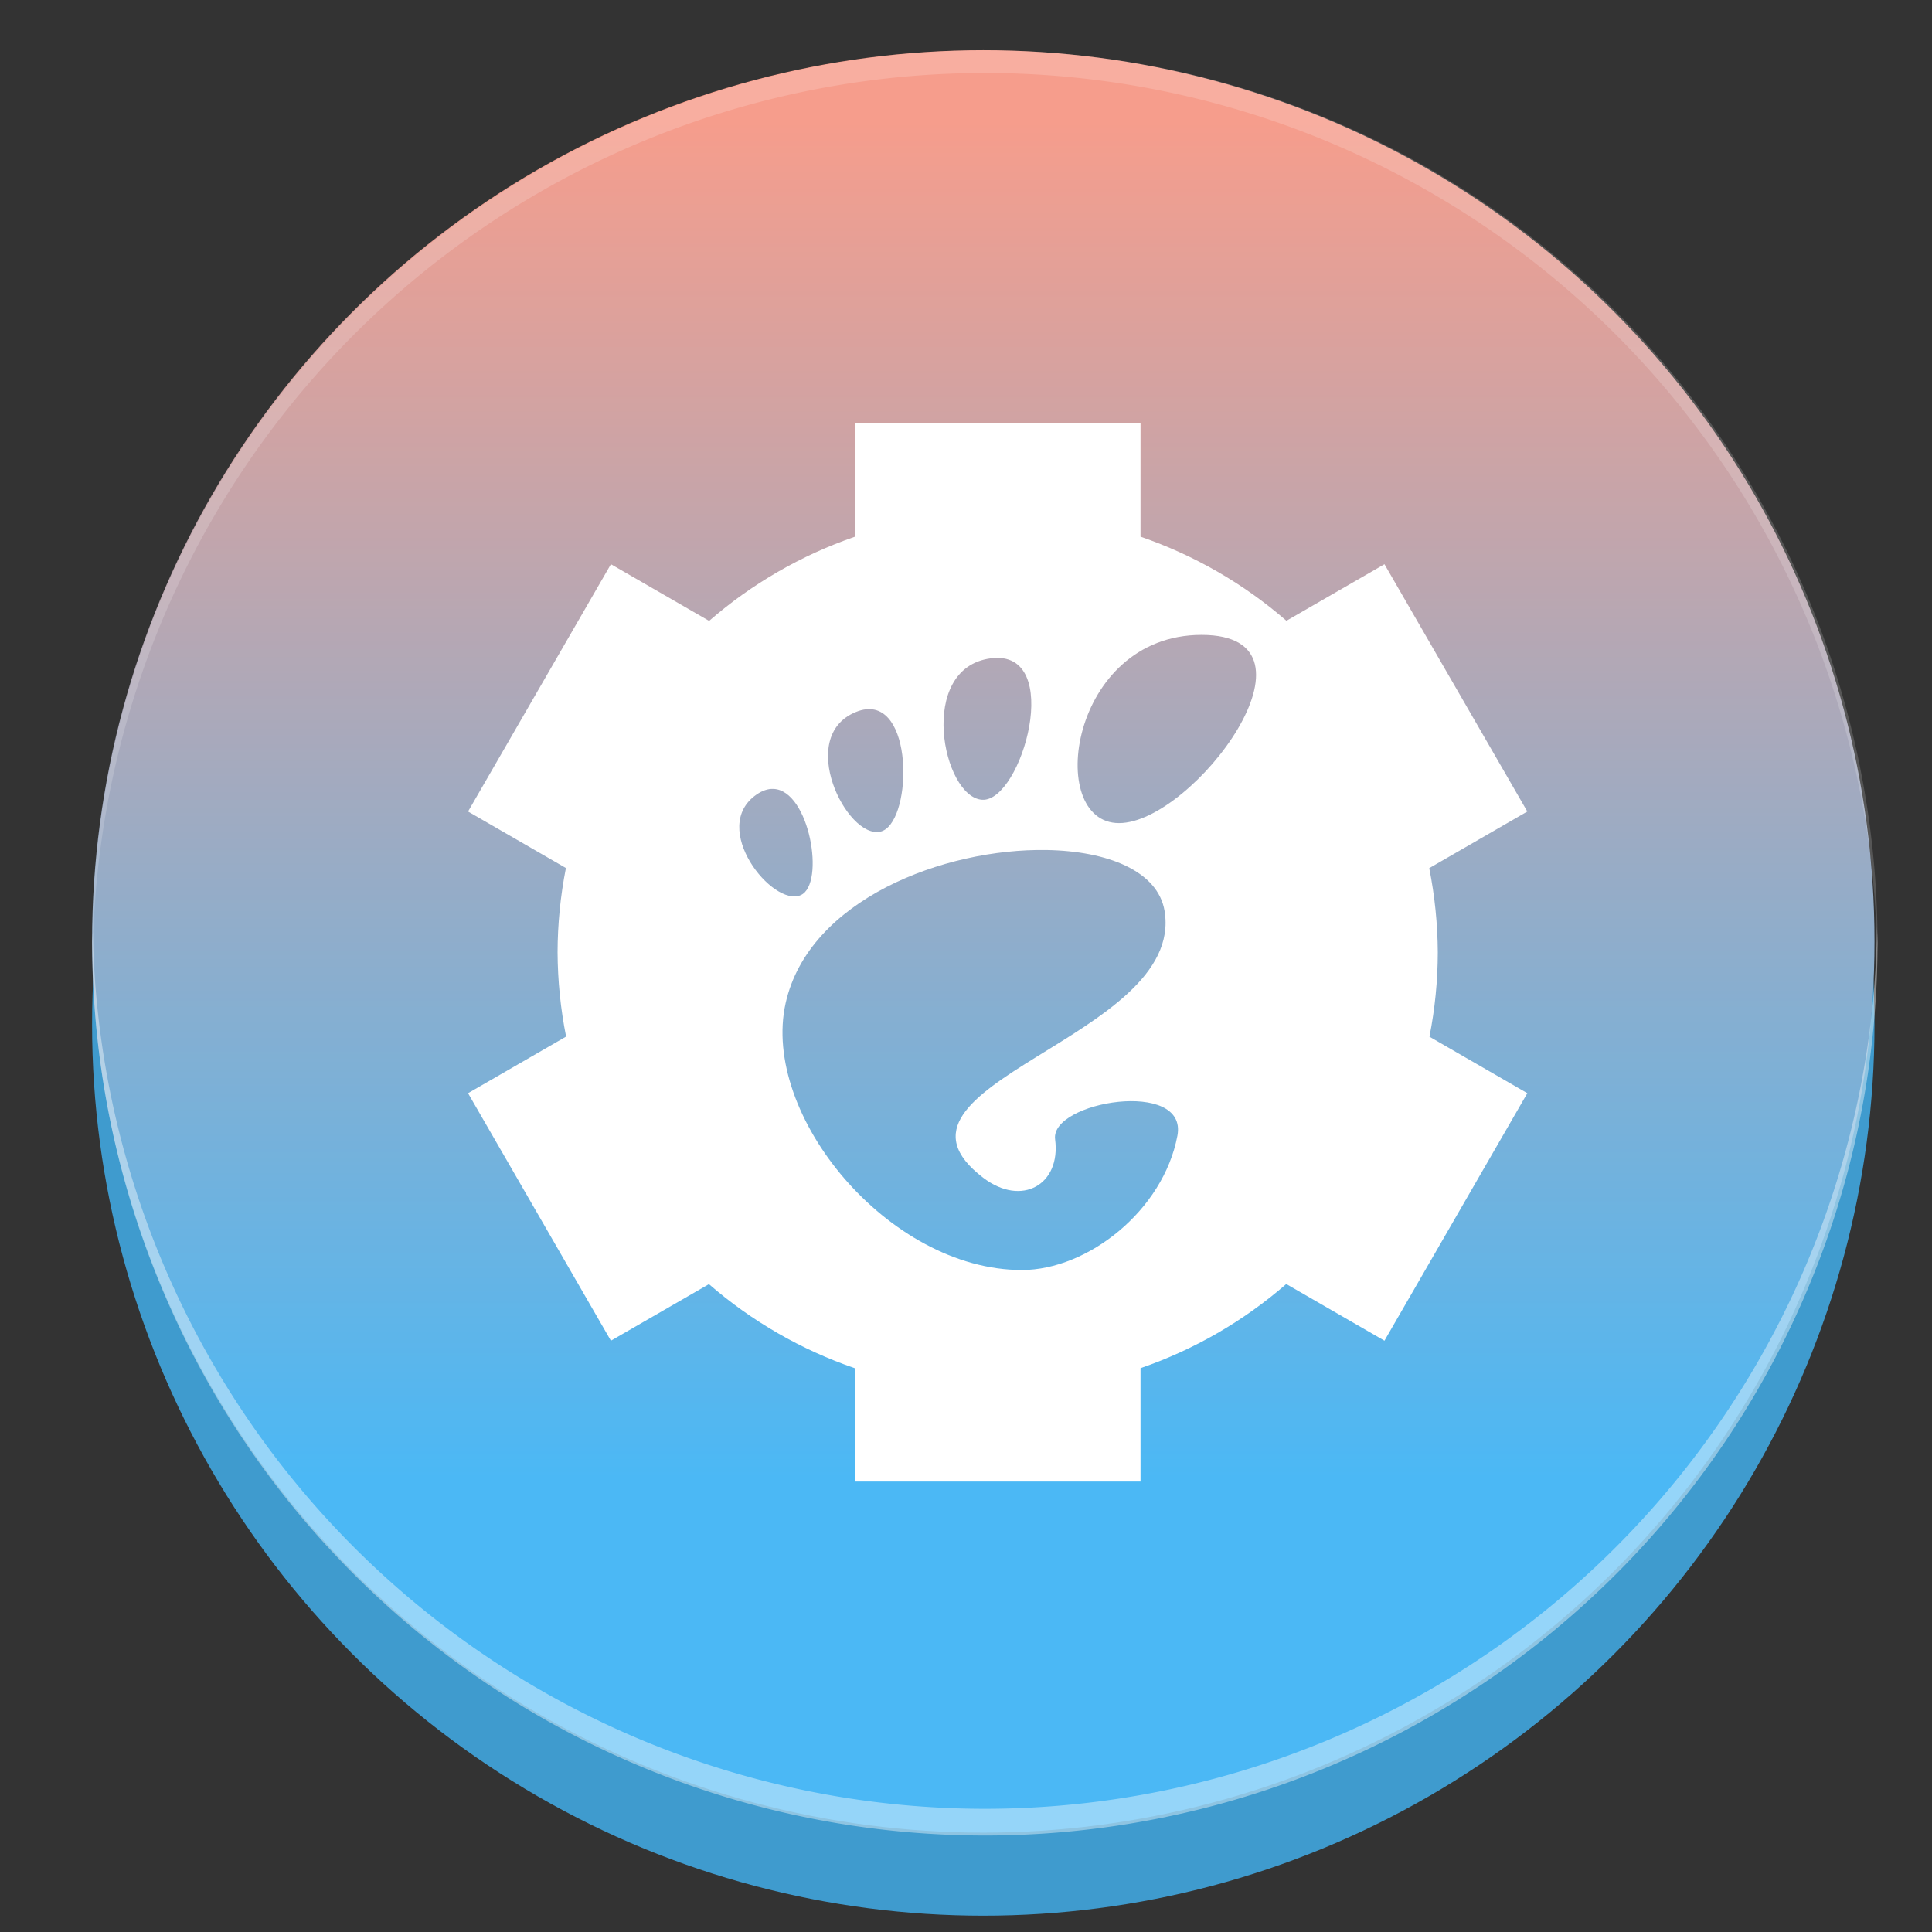 <?xml version="1.0" encoding="UTF-8" standalone="no"?>
<!-- Created with Inkscape (http://www.inkscape.org/) -->

<svg
   xmlns:dc="http://purl.org/dc/elements/1.1/"
   xmlns:cc="http://creativecommons.org/ns#"
   xmlns:rdf="http://www.w3.org/1999/02/22-rdf-syntax-ns#"
   xmlns:svg="http://www.w3.org/2000/svg"
   xmlns="http://www.w3.org/2000/svg"
   xmlns:xlink="http://www.w3.org/1999/xlink"
   xmlns:sodipodi="http://sodipodi.sourceforge.net/DTD/sodipodi-0.dtd"
   xmlns:inkscape="http://www.inkscape.org/namespaces/inkscape"
   width="64"
   height="64"
   viewBox="0 0 16.933 16.933"
   version="1.1"
   id="svg8"
   sodipodi:docname="gnome-tweak-tool.svg"
   inkscape:version="0.92.2 (5c3e80d, 2017-08-06)">
  <rect x="0" y="0" width="16.933" height="16.933" fill="#333333" stroke="none"/>
  <defs
     id="defs2">
    <linearGradient
       inkscape:collect="always"
       id="linearGradient1890">
      <stop
         style="stop-color:#f69d8c;stop-opacity:1"
         offset="0"
         id="stop1886" />
      <stop
         style="stop-color:#4bb8f5;stop-opacity:1"
         offset="1"
         id="stop1888" />
    </linearGradient>
    <linearGradient
       inkscape:collect="always"
       id="linearGradient864">
      <stop
         style="stop-color:#f28c87;stop-opacity:1"
         offset="0"
         id="stop860" />
      <stop
         style="stop-color:#eb8745;stop-opacity:1"
         offset="1"
         id="stop862" />
    </linearGradient>
    <linearGradient
       id="linearGradient3866">
      <stop
         style="stop-color:#000000;stop-opacity:0.521"
         offset="0"
         id="stop3868" />
      <stop
         style="stop-color:#2883c3;stop-opacity:0;"
         offset="1"
         id="stop3870" />
    </linearGradient>
    <linearGradient
       id="linearGradient3874">
      <stop
         style="stop-color:#000d0e;stop-opacity:0.841;"
         offset="0"
         id="stop3876" />
      <stop
         style="stop-color:#000000;stop-opacity:0;"
         offset="1"
         id="stop3878" />
    </linearGradient>
    <clipPath
       id="clipPath892"
       clipPathUnits="userSpaceOnUse">
      <path
         inkscape:connector-curvature="0"
         id="path894"
         d="M 38.524,20.232 V 51.239 h 3.597 V 20.232 Z M 14.126,21.003 V 52.011 H 17.723 V 21.003 Z M 5.992,21.259 V 52.267 H 9.591 V 21.259 Z m 24.398,1.371 v 31.006 h 3.597 V 22.63 Z m -20.331,1.626 v 31.008 h 3.597 V 24.257 Z m 24.397,0.086 v 31.008 h 3.599 V 24.343 Z M 1.927,25.799 V 56.807 H 5.524 V 25.799 Z m 16.265,0.086 v 31.008 h 3.597 V 25.885 Z m 24.398,0 v 31.008 h 3.597 V 25.885 Z m -16.265,2.228 v 31.006 h 3.597 V 28.112 Z M 22.259,30.767 v 31.008 h 3.597 V 30.767 Z"
         style="fill:#ffffff;fill-opacity:0.255;stroke:none;stroke-width:1.526;stroke-linecap:round;stroke-linejoin:round;stroke-miterlimit:4;stroke-dasharray:none;stroke-opacity:1" />
    </clipPath>
    <clipPath
       clipPathUnits="userSpaceOnUse"
       id="clipPath3881">
      <path
         sodipodi:type="arc"
         style="fill:#008dff;fill-opacity:1;fill-rule:evenodd;stroke:none"
         id="path3883"
         sodipodi:cx="539.5"
         sodipodi:cy="152.5"
         sodipodi:rx="103.5"
         sodipodi:ry="103.5"
         d="m 643,152.5 a 103.5,103.5 0 1 1 -207,0 103.5,103.5 0 1 1 207,0 z"
         transform="translate(-412,-17)" />
    </clipPath>
    <linearGradient
       id="linearGradient4019">
      <stop
         offset="0"
         style="stop-color:#6bbf92;stop-opacity:1"
         id="stop4021" />
      <stop
         offset="0.262"
         style="stop-color:#6bbfe1;stop-opacity:1;"
         id="stop4023" />
      <stop
         offset="0.746"
         style="stop-color:#2596d1;stop-opacity:1;"
         id="stop4025" />
      <stop
         offset="1"
         style="stop-color:#2372c0;stop-opacity:1;"
         id="stop4027" />
    </linearGradient>
    <linearGradient
       id="linearGradient4085">
      <stop
         offset="0"
         style="stop-color:#ffffff;stop-opacity:1"
         id="stop4087" />
      <stop
         offset="0.063"
         style="stop-color:#ffffff;stop-opacity:0.2"
         id="stop4089" />
      <stop
         offset="0.951"
         style="stop-color:#ffffff;stop-opacity:0.2"
         id="stop4091" />
      <stop
         offset="1"
         style="stop-color:#ffffff;stop-opacity:0.392"
         id="stop4093" />
    </linearGradient>
    <filter
       id="filter3174"
       color-interpolation-filters="sRGB">
      <feGaussianBlur
         stdDeviation="1.71"
         id="feGaussianBlur3176" />
    </filter>
    <linearGradient
       gradientTransform="scale(1.006,0.994)"
       gradientUnits="userSpaceOnUse"
       id="ButtonShadow"
       y2="7.017"
       x2="45.448"
       y1="92.54"
       x1="45.448">
      <stop
         offset="0"
         style="stop-color:#000000;stop-opacity:1"
         id="stop3750" />
      <stop
         offset="1"
         style="stop-color:#000000;stop-opacity:0.588"
         id="stop3752" />
    </linearGradient>
    <linearGradient
       id="linearGradient5048-8-7">
      <stop
         offset="0"
         style="stop-color:#000000;stop-opacity:0"
         id="stop5050-4-2" />
      <stop
         offset="0.5"
         style="stop-color:#000000;stop-opacity:1"
         id="stop5056-7-4" />
      <stop
         offset="1"
         style="stop-color:#000000;stop-opacity:0"
         id="stop5052-0-1-7" />
    </linearGradient>
    <linearGradient
       id="linearGradient5060-29-0">
      <stop
         offset="0"
         style="stop-color:#000000;stop-opacity:1"
         id="stop5062-9-7" />
      <stop
         offset="1"
         style="stop-color:#000000;stop-opacity:0"
         id="stop5064-08-2" />
    </linearGradient>
    <linearGradient
       id="linearGradient3851">
      <stop
         id="stop3853"
         style="stop-color:#5b8da7;stop-opacity:1;"
         offset="0" />
      <stop
         id="stop3855"
         style="stop-color:#1c3447;stop-opacity:1;"
         offset="1" />
    </linearGradient>
    <filter
       id="filter3174-0"
       color-interpolation-filters="sRGB">
      <feGaussianBlur
         stdDeviation="1.71"
         id="feGaussianBlur3176-9" />
    </filter>
    <clipPath
       id="clipPath916"
       clipPathUnits="userSpaceOnUse">
      <g
         id="g920"
         inkscape:label="circulo"
         style="display:inline;opacity:0.99;fill:#126136;fill-opacity:1"
         transform="matrix(1.15,0,0,1.15,-4.486,-7.526)">
        <path
           style="fill:#126136;fill-opacity:1;stroke:none;stroke-width:1.491"
           d="M 44.322,27.405 A 19.73,19.73 0 0 1 24.592,47.135 19.73,19.73 0 0 1 4.863,27.405 19.73,19.73 0 0 1 24.592,7.675 19.73,19.73 0 0 1 44.322,27.405 Z"
           id="path918"
           inkscape:connector-curvature="0" />
      </g>
    </clipPath>
    <clipPath
       clipPathUnits="userSpaceOnUse"
       id="clipPath3866">
      <path
         d="m 1444,449 a 312,312 0 1 1 -624,0 312,312 0 1 1 624,0 z"
         sodipodi:ry="312"
         sodipodi:rx="312"
         sodipodi:cy="449"
         sodipodi:cx="1132"
         id="path3868"
         style="fill:#44abb1;fill-opacity:1;fill-rule:evenodd;stroke:none"
         sodipodi:type="arc"
         transform="matrix(0.687,0,0,0.687,-521.355,-47.662)" />
    </clipPath>
    <clipPath
       id="clipPath3764"
       clipPathUnits="userSpaceOnUse">
      <path
         sodipodi:type="arc"
         style="fill:#ca53a9;fill-opacity:1;fill-rule:evenodd;stroke:none"
         id="path3766"
         sodipodi:cx="201.42857"
         sodipodi:cy="247.71428"
         sodipodi:rx="145.71428"
         sodipodi:ry="145.71428"
         d="m 347.143,247.714 a 145.714,145.714 0 1 1 -291.429,0 145.714,145.714 0 1 1 291.429,0 z"
         transform="matrix(1.184,0,0,1.184,-57.406,467.288)" />
    </clipPath>
    <clipPath
       id="clipPath848"
       clipPathUnits="userSpaceOnUse">
      <path
         style="fill:#6f3aa6;fill-opacity:1;stroke-width:1.069"
         d="M 242.143,590.934 A 199.286,199.286 0 0 0 42.857,790.22 199.286,199.286 0 0 0 242.143,989.505 199.286,199.286 0 0 0 321.152,972.921 l 120.275,69.441 V 790.22 A 199.286,199.286 0 0 0 242.143,590.934 Z"
         id="path850"
         inkscape:connector-curvature="0" />
    </clipPath>
    <clipPath
       id="clipPath843"
       clipPathUnits="userSpaceOnUse">
      <path
         sodipodi:nodetypes="ccccccccccccscsccscsccccccccccccc"
         inkscape:connector-curvature="0"
         id="path845"
         d="m 12.497,11.259 c -1.878,6.14 1.516,9.991 1.516,9.991 -0.321,1.581 -1.563,3.591 -2.446,5.266 8.211,1.705 8.929,6.995 11.33,11.33 0.872,0.826 1.77,0.943 2.707,-0.066 2.077,-4.423 3.778,-9.112 10.639,-11.264 -0.943,-1.237 -1.204,-3.838 -1.41,-5.266 0.836,-2.251 2.227,-3.879 0.633,-9.991 -4.032,1.084 -8.016,3.411 -8.372,4.946 -1.852,-0.656 -4.15,-0.592 -5.4,0 -0.004,-0.73 -3.168,-4.926 -9.197,-4.946 z m 0.925,1.942 c 0,0 1.412,1.976 1.578,3.097 0.166,1.121 -0.584,3.273 -0.584,3.273 0,0 -0.975,-1.662 -1.169,-2.747 -0.194,-1.085 0.175,-3.623 0.175,-3.623 z m 21.181,0.058 c 0,0 0.369,2.538 0.175,3.623 -0.194,1.085 -1.169,2.747 -1.169,2.747 0,0 -0.751,-2.151 -0.584,-3.273 0.166,-1.121 1.578,-3.097 1.578,-3.097 z M 16.667,22.903 19.589,26 16.959,25.24 Z m 14.255,0 L 30.63,25.24 28,26 Z m -4.909,12.155 -1.753,2.571 -1.695,-2.513 z"
         style="display:inline;fill:#fffcfa;fill-opacity:0.648;fill-rule:evenodd;stroke:none;stroke-width:1.41px;stroke-linecap:butt;stroke-linejoin:miter;stroke-opacity:1" />
    </clipPath>
    <clipPath
       id="clipPath846"
       clipPathUnits="userSpaceOnUse">
      <rect
         style="fill:#f16e5d;fill-opacity:1;stroke:none;stroke-width:0.199;stroke-linejoin:round;stroke-miterlimit:4;stroke-dasharray:none;stroke-opacity:0"
         id="rect848"
         width="43"
         height="43"
         x="2"
         y="3"
         ry="1.453" />
    </clipPath>
    <clipPath
       clipPathUnits="userSpaceOnUse"
       id="clipPath838">
      <rect
         style="fill:#ffffff;fill-opacity:1;stroke:none;stroke-width:0.162;stroke-linejoin:round;stroke-miterlimit:4;stroke-dasharray:none;stroke-opacity:0"
         id="rect840"
         width="38.023"
         height="32.164"
         x="4.937"
         y="7.831"
         ry="1.087" />
    </clipPath>
    <clipPath
       id="clipPath1443"
       clipPathUnits="userSpaceOnUse">
      <rect
         style="fill:#4dc7c9;fill-opacity:1;stroke:none;stroke-width:0.199;stroke-linejoin:round;stroke-miterlimit:4;stroke-dasharray:none;stroke-opacity:0"
         id="rect1445"
         width="43"
         height="43"
         x="2"
         y="3"
         ry="1.453" />
    </clipPath>
    <clipPath
       id="clipPath1443-5"
       clipPathUnits="userSpaceOnUse">
      <rect
         style="fill:#4dc7c9;fill-opacity:1;stroke:none;stroke-width:0.199;stroke-linejoin:round;stroke-miterlimit:4;stroke-dasharray:none;stroke-opacity:0"
         id="rect1445-0"
         width="43"
         height="43"
         x="2"
         y="3"
         ry="1.453" />
    </clipPath>
    <clipPath
       clipPathUnits="userSpaceOnUse"
       id="clipPath1880">
      <circle
         style="fill:url(#linearGradient1884);fill-opacity:1;stroke-width:0.766"
         r="22.603"
         cy="22.846"
         cx="22.142"
         id="circle1882" />
    </clipPath>
    <linearGradient
       inkscape:collect="always"
       xlink:href="#linearGradient864"
       id="linearGradient1884"
       gradientUnits="userSpaceOnUse"
       gradientTransform="matrix(2.894,0,0,2.894,-2.761,-811.956)"
       x1="7.925"
       y1="281.294"
       x2="7.925"
       y2="295.847" />
    <linearGradient
       inkscape:collect="always"
       xlink:href="#linearGradient1890"
       id="linearGradient1892"
       x1="9.26"
       y1="281.125"
       x2="9.26"
       y2="293.031"
       gradientUnits="userSpaceOnUse" />
    <clipPath
       id="clipPath846-9"
       clipPathUnits="userSpaceOnUse">
      <rect
         style="fill:#f16e5d;fill-opacity:1;stroke:none;stroke-width:0.199;stroke-linejoin:round;stroke-miterlimit:4;stroke-dasharray:none;stroke-opacity:0"
         id="rect848-4"
         width="43"
         height="43"
         x="2"
         y="3"
         ry="1.453" />
    </clipPath>
    <clipPath
       clipPathUnits="userSpaceOnUse"
       id="clipPath3855">
      <path
         sodipodi:nodetypes="cccccsscccccccccccccccccccccccc"
         inkscape:connector-curvature="0"
         id="path3857"
         d="m 69.625,122.194 -20,17 -6.781,-5.75 0,151.4 -8.562,138.594 c -1.368,22.118 17.84,40 40,40 l 375.719,0 c 22.16,0 41.368,-17.882 40,-40 l -8.562,-138.594 0,-152.806 -11.594,-9.844 -20.031,17 -20.031,-17 -20.031,17 -20,-17 -20.031,17 -20.031,-17 -20,17 -20.031,-17 -20.031,17 -19.906,-16.906 -19.906,16.906 -20,-17 -20.031,17 -20.031,-17 -20,17 -20.031,-17 -20.031,17 -20,-17 -20.031,17 z"
         style="color:#000000;fill:#c95724;fill-opacity:1;fill-rule:evenodd;stroke:none;stroke-width:1;marker:none;visibility:visible;display:inline;overflow:visible;enable-background:accumulate" />
    </clipPath>
    <clipPath
       id="clipPath-934514917-5">
      <g
         id="g17-0"
         transform="translate(0,-1004.362)">
        <path
           style="fill:#1890d0"
           inkscape:connector-curvature="0"
           id="path19-1"
           transform="matrix(15.333,0,0,11.5,415,878.862)"
           d="m -24,13 c 0,1.105 -0.672,2 -1.5,2 -0.828,0 -1.5,-0.895 -1.5,-2 0,-1.105 0.672,-2 1.5,-2 0.828,0 1.5,0.895 1.5,2 z" />
      </g>
    </clipPath>
    <clipPath
       id="clipPath-926608780-7">
      <g
         id="g12-2"
         transform="translate(0,-1004.362)">
        <path
           style="fill:#1890d0"
           inkscape:connector-curvature="0"
           id="path14-1"
           transform="matrix(15.333,0,0,11.5,415,878.862)"
           d="m -24,13 c 0,1.105 -0.672,2 -1.5,2 -0.828,0 -1.5,-0.895 -1.5,-2 0,-1.105 0.672,-2 1.5,-2 0.828,0 1.5,0.895 1.5,2 z" />
      </g>
    </clipPath>
    <clipPath
       id="clipPath-934514917">
      <g
         id="g17"
         transform="translate(0,-1004.362)">
        <path
           style="fill:#1890d0"
           inkscape:connector-curvature="0"
           id="path19"
           transform="matrix(15.333,0,0,11.5,415,878.862)"
           d="m -24,13 c 0,1.105 -0.672,2 -1.5,2 -0.828,0 -1.5,-0.895 -1.5,-2 0,-1.105 0.672,-2 1.5,-2 0.828,0 1.5,0.895 1.5,2 z" />
      </g>
    </clipPath>
    <clipPath
       id="clipPath-926608780">
      <g
         id="g12"
         transform="translate(0,-1004.362)">
        <path
           style="fill:#1890d0"
           inkscape:connector-curvature="0"
           id="path14"
           transform="matrix(15.333,0,0,11.5,415,878.862)"
           d="m -24,13 c 0,1.105 -0.672,2 -1.5,2 -0.828,0 -1.5,-0.895 -1.5,-2 0,-1.105 0.672,-2 1.5,-2 0.828,0 1.5,0.895 1.5,2 z" />
      </g>
    </clipPath>
    <linearGradient
       gradientTransform="rotate(-90,24,24)"
       gradientUnits="userSpaceOnUse"
       x2="47"
       x1="1"
       id="linearGradient3764">
      <stop
         id="stop7"
         stop-opacity="1"
         stop-color="#5eb6e8" />
      <stop
         id="stop9"
         stop-opacity="1"
         stop-color="#70bdea"
         offset="1" />
    </linearGradient>
    <clipPath
       id="clipPath3890"
       clipPathUnits="userSpaceOnUse">
      <g
         transform="translate(-169.089,-42.455)"
         id="g3892"
         inkscape:label="Capa 1"
         style="fill:#fb803b;fill-opacity:1">
        <path
           sodipodi:nodetypes="scccccccccccccsscccccccccccccss"
           inkscape:connector-curvature="0"
           id="path3894"
           d="m 167.981,661.406 c -16.305,0 -29.498,13.194 -29.498,29.5 2.499,19.585 -4.023,20.627 -19.9,29.963 -16.552,11.956 -19.404,11.998 -35.819,2.343 -14.12,-8.153 -32.115,-3.352 -40.267,10.77 l -12.174,21.07 c -8.152,14.12 -3.351,32.114 10.769,40.266 18.087,7.498 15.503,14.06 15.686,32.31 2.064,20.358 0.983,22.992 -15.686,32.305 -14.12,8.153 -18.922,25.679 -10.769,39.8 l 12.174,21.069 c 8.152,14.121 26.147,18.922 40.267,10.77 15.876,-11.735 19.947,-6.528 35.819,2.81 18.036,8.446 19.9,10.931 19.9,29.498 0,16.305 13.193,29.499 29.498,29.499 l 24.348,0 c 16.305,0 29.498,-13.194 29.498,-29.499 -2.511,-19.281 4.353,-20.404 19.9,-29.732 16.539,-12.133 19.324,-12.278 35.819,-2.575 14.12,8.152 32.115,3.351 40.267,-10.77 l 12.174,-21.069 c 8.152,-14.122 3.351,-31.647 -10.769,-39.8 -18.088,-7.496 -15.503,-14.058 -15.686,-32.305 -2.064,-20.36 -0.983,-22.994 15.685,-32.31 14.12,-8.152 18.922,-26.147 10.769,-40.266 l -12.174,-21.07 c -8.152,-14.122 -26.147,-18.923 -40.267,-10.77 -15.85,12.207 -19.744,7.113 -35.819,-2.343 -18.292,-8.525 -19.9,-11.152 -19.9,-29.963 0,-16.305 -13.193,-29.5 -29.498,-29.5 z"
           style="color:#000000;fill:#fb803b;fill-opacity:1;fill-rule:evenodd;stroke:none;stroke-width:16;marker:none;visibility:visible;display:inline;overflow:visible;enable-background:accumulate" />
        <path
           style="color:#000000;fill:#fb803b;fill-opacity:1;fill-rule:evenodd;stroke:none;stroke-width:16;marker:none;visibility:visible;display:inline;overflow:visible;enable-background:accumulate"
           d="m 167.981,661.406 c -16.305,0 -29.498,13.194 -29.498,29.5 2.499,19.585 -4.023,20.627 -19.9,29.963 -16.552,11.956 -19.404,11.998 -35.819,2.343 -14.12,-8.153 -32.115,-3.352 -40.267,10.77 l -12.174,21.07 c -8.152,14.12 -3.351,32.114 10.769,40.266 18.087,7.498 15.503,14.06 15.686,32.31 2.064,20.358 0.983,22.992 -15.686,32.305 -14.12,8.153 -18.922,25.679 -10.769,39.8 l 12.174,21.069 c 8.152,14.121 26.147,18.922 40.267,10.77 15.876,-11.735 19.947,-6.528 35.819,2.81 18.036,8.446 19.9,10.931 19.9,29.498 0,16.305 13.193,29.499 29.498,29.499 l 24.348,0 c 16.305,0 29.498,-13.194 29.498,-29.499 -2.511,-19.281 4.353,-20.404 19.9,-29.732 16.539,-12.133 19.324,-12.278 35.819,-2.575 14.12,8.152 32.115,3.351 40.267,-10.77 l 12.174,-21.069 c 8.152,-14.122 3.351,-31.647 -10.769,-39.8 -18.088,-7.496 -15.503,-14.058 -15.686,-32.305 -2.064,-20.36 -0.983,-22.994 15.685,-32.31 14.12,-8.152 18.922,-26.147 10.769,-40.266 l -12.174,-21.07 c -8.152,-14.122 -26.147,-18.923 -40.267,-10.77 -15.85,12.207 -19.744,7.113 -35.819,-2.343 -18.292,-8.525 -19.9,-11.152 -19.9,-29.963 0,-16.305 -13.193,-29.5 -29.498,-29.5 z"
           id="path3896"
           inkscape:connector-curvature="0"
           sodipodi:nodetypes="scccccccccccccsscccccccccccccss" />
        <path
           sodipodi:nodetypes="scccccccccccccsscccccccccccccss"
           inkscape:connector-curvature="0"
           id="path3898"
           d="m 167.981,661.406 c -16.305,0 -29.498,13.194 -29.498,29.5 2.499,19.585 -4.023,20.627 -19.9,29.963 -16.552,11.956 -19.404,11.998 -35.819,2.343 -14.12,-8.153 -32.115,-3.352 -40.267,10.77 l -12.174,21.07 c -8.152,14.12 -3.351,32.114 10.769,40.266 18.087,7.498 15.503,14.06 15.686,32.31 2.064,20.358 0.983,22.992 -15.686,32.305 -14.12,8.153 -18.922,25.679 -10.769,39.8 l 12.174,21.069 c 8.152,14.121 26.147,18.922 40.267,10.77 15.876,-11.735 19.947,-6.528 35.819,2.81 18.036,8.446 19.9,10.931 19.9,29.498 0,16.305 13.193,29.499 29.498,29.499 l 24.348,0 c 16.305,0 29.498,-13.194 29.498,-29.499 -2.511,-19.281 4.353,-20.404 19.9,-29.732 16.539,-12.133 19.324,-12.278 35.819,-2.575 14.12,8.152 32.115,3.351 40.267,-10.77 l 12.174,-21.069 c 8.152,-14.122 3.351,-31.647 -10.769,-39.8 -18.088,-7.496 -15.503,-14.058 -15.686,-32.305 -2.064,-20.36 -0.983,-22.994 15.685,-32.31 14.12,-8.152 18.922,-26.147 10.769,-40.266 l -12.174,-21.07 c -8.152,-14.122 -26.147,-18.923 -40.267,-10.77 -15.85,12.207 -19.744,7.113 -35.819,-2.343 -18.292,-8.525 -19.9,-11.152 -19.9,-29.963 0,-16.305 -13.193,-29.5 -29.498,-29.5 z"
           style="color:#000000;fill:#fb803b;fill-opacity:1;fill-rule:evenodd;stroke:none;stroke-width:16;marker:none;visibility:visible;display:inline;overflow:visible;enable-background:accumulate" />
      </g>
    </clipPath>
    <clipPath
       id="clipPath3872"
       clipPathUnits="userSpaceOnUse">
      <path
         sodipodi:nodetypes="scccccccccccccsscccccccccccccss"
         inkscape:connector-curvature="0"
         id="path3874"
         d="m 302.909,244.008 c -7.955,0 -14.392,6.438 -14.392,14.393 1.22,9.556 -1.963,10.064 -9.709,14.619 -8.076,5.833 -9.468,5.854 -17.476,1.143 -6.889,-3.978 -15.669,-1.635 -19.647,5.255 l -5.94,10.28 c -3.978,6.889 -1.635,15.669 5.254,19.646 8.825,3.658 7.564,6.86 7.653,15.764 1.007,9.933 0.48,11.218 -7.653,15.762 -6.889,3.978 -9.232,12.529 -5.254,19.419 l 5.94,10.28 c 3.978,6.89 12.757,9.232 19.647,5.255 7.746,-5.725 9.732,-3.185 17.476,1.371 8.8,4.121 9.709,5.333 9.709,14.392 0,7.955 6.437,14.393 14.392,14.393 l 11.879,0 c 7.955,0 14.392,-6.438 14.392,-14.393 -1.225,-9.407 2.124,-9.955 9.709,-14.507 8.069,-5.92 9.428,-5.99 17.476,-1.257 6.889,3.978 15.669,1.635 19.647,-5.255 l 5.94,-10.28 c 3.978,-6.89 1.635,-15.441 -5.254,-19.419 -8.825,-3.657 -7.564,-6.859 -7.653,-15.762 -1.007,-9.934 -0.479,-11.219 7.653,-15.764 6.89,-3.978 9.232,-12.757 5.254,-19.646 l -5.94,-10.28 c -3.978,-6.89 -12.757,-9.233 -19.647,-5.255 -7.733,5.956 -9.634,3.471 -17.476,-1.143 -8.925,-4.159 -9.709,-5.441 -9.709,-14.619 0,-7.956 -6.437,-14.393 -14.392,-14.393 z"
         style="color:#000000;fill:#fb803b;fill-opacity:1;fill-rule:evenodd;stroke:none;stroke-width:16;marker:none;visibility:visible;display:inline;overflow:visible;enable-background:accumulate" />
    </clipPath>
    <clipPath
       id="clipPath3845"
       clipPathUnits="userSpaceOnUse">
      <path
         style="color:#000000;fill:#ce8757;fill-opacity:1;fill-rule:evenodd;stroke:none;stroke-width:46.6;marker:none;visibility:visible;display:inline;overflow:visible;enable-background:accumulate"
         d="m 416.183,301.685 0,162.276 c 0,8.706 -7.009,15.714 -15.714,15.714 l -240.147,0 c -8.706,0 -15.714,-7.009 -15.714,-15.714 l 0,-162.276 z"
         id="path3847"
         inkscape:connector-curvature="0"
         sodipodi:nodetypes="csssscc" />
    </clipPath>
    <linearGradient
       gradientUnits="userSpaceOnUse"
       y2="464.236"
       x2="402.874"
       y1="15.664"
       x1="-522.857"
       id="linearGradient3835"
       xlink:href="#linearGradient3837"
       inkscape:collect="always" />
    <clipPath
       clipPathUnits="userSpaceOnUse"
       id="clipPath3891">
      <path
         sodipodi:nodetypes="scccccccccccccsscccccccccccccss"
         inkscape:connector-curvature="0"
         id="path3893"
         d="m 14.93,1019.952 c -1.088,0 -1.969,0.881 -1.969,1.969 0.167,1.307 -0.269,1.377 -1.328,2 -1.105,0.798 -1.295,0.801 -2.391,0.156 -0.942,-0.544 -2.143,-0.224 -2.688,0.719 l -0.812,1.406 c -0.544,0.942 -0.224,2.143 0.719,2.688 1.207,0.5 1.035,0.938 1.047,2.156 0.138,1.359 0.066,1.535 -1.047,2.156 -0.942,0.544 -1.263,1.714 -0.719,2.656 l 0.812,1.406 c 0.544,0.942 1.745,1.263 2.688,0.719 1.06,-0.783 1.331,-0.436 2.391,0.188 1.204,0.564 1.328,0.73 1.328,1.969 0,1.088 0.881,1.969 1.969,1.969 l 1.625,0 c 1.088,0 1.969,-0.881 1.969,-1.969 -0.168,-1.287 0.29,-1.362 1.328,-1.984 1.104,-0.81 1.29,-0.82 2.391,-0.172 0.942,0.544 2.143,0.224 2.688,-0.719 l 0.812,-1.406 c 0.544,-0.943 0.224,-2.112 -0.719,-2.656 -1.207,-0.5 -1.035,-0.938 -1.047,-2.156 -0.138,-1.359 -0.066,-1.535 1.047,-2.156 0.942,-0.544 1.263,-1.745 0.719,-2.688 l -0.812,-1.406 c -0.544,-0.943 -1.745,-1.263 -2.688,-0.719 -1.058,0.815 -1.318,0.475 -2.391,-0.156 -1.221,-0.569 -1.328,-0.744 -1.328,-2 0,-1.088 -0.881,-1.969 -1.969,-1.969 z"
         style="color:#000000;fill:#385a5a;fill-opacity:1;fill-rule:evenodd;stroke:none;stroke-width:16;marker:none;visibility:visible;display:inline;overflow:visible;enable-background:accumulate" />
    </clipPath>
    <linearGradient
       id="linearGradient3783-6">
      <stop
         style="stop-color:#000000;stop-opacity:1;"
         offset="0"
         id="stop3785-8" />
      <stop
         style="stop-color:#fb5549;stop-opacity:0;"
         offset="1"
         id="stop3787-8" />
    </linearGradient>
    <linearGradient
       inkscape:collect="always"
       xlink:href="#linearGradient3783-6"
       id="linearGradient3789-6"
       x1="-3045.61"
       y1="379.882"
       x2="-1068.817"
       y2="1369.831"
       gradientUnits="userSpaceOnUse" />
    <clipPath
       clipPathUnits="userSpaceOnUse"
       id="clipPath3793-8">
      <path
         d="m -937.143,872.362 a 762.857,762.857 0 1 1 -1525.714,0 762.857,762.857 0 1 1 1525.714,0 z"
         sodipodi:ry="762.85712"
         sodipodi:rx="762.85712"
         sodipodi:cy="872.36218"
         sodipodi:cx="-1700"
         id="path3795-3"
         style="fill:#fb5549;fill-opacity:1;fill-rule:evenodd;stroke:none"
         sodipodi:type="arc" />
    </clipPath>
    <clipPath
       id="clipPath3899"
       clipPathUnits="userSpaceOnUse">
      <path
         style="color:#000000;fill:#1cc1c1;fill-opacity:1;fill-rule:evenodd;stroke:none;stroke-width:46.6;marker:none;visibility:visible;display:inline;overflow:visible;enable-background:accumulate"
         d="m 54.286,83.429 407.143,0 c 16.62,0 30,13.38 30,30 0,48.333 -4.286,96.667 -4.286,145 l 0,145 c 0,16.62 -13.38,30 -30,30 l -397.143,0 c -16.62,0 -30,-13.38 -30,-30 l 0,-145 c 0,-48.333 -5.714,-96.667 -5.714,-145 0,-16.62 13.38,-30 30,-30 z"
         id="path3901"
         inkscape:connector-curvature="0"
         sodipodi:nodetypes="ssccssssccs" />
    </clipPath>
    <linearGradient
       gradientUnits="userSpaceOnUse"
       y2="420.014"
       x2="470.714"
       y1="-22.843"
       x1="-217.5"
       id="linearGradient3895"
       xlink:href="#linearGradient5060-29-0"
       inkscape:collect="always" />
    <clipPath
       id="clipPath3793"
       clipPathUnits="userSpaceOnUse">
      <path
         sodipodi:type="arc"
         style="fill:#fb5549;fill-opacity:1;fill-rule:evenodd;stroke:none"
         id="path3795"
         sodipodi:cx="-1700"
         sodipodi:cy="872.36218"
         sodipodi:rx="762.85712"
         sodipodi:ry="762.85712"
         d="m -937.143,872.362 a 762.857,762.857 0 1 1 -1525.714,0 762.857,762.857 0 1 1 1525.714,0 z" />
    </clipPath>
    <linearGradient
       id="linearGradient3837">
      <stop
         style="stop-color:#000000;stop-opacity:0.648"
         offset="0"
         id="stop3839" />
      <stop
         style="stop-color:#000000;stop-opacity:0;"
         offset="1"
         id="stop3841" />
    </linearGradient>
  </defs>
  <sodipodi:namedview
     id="base"
     pagecolor="#ffffff"
     bordercolor="#666666"
     borderopacity="1.0"
     inkscape:pageopacity="0.0"
     inkscape:pageshadow="2"
     inkscape:zoom="8.4852814"
     inkscape:cx="-0.39810065"
     inkscape:cy="29.480881"
     inkscape:document-units="mm"
     inkscape:current-layer="layer1"
     showgrid="true"
     units="px"
     inkscape:window-width="1360"
     inkscape:window-height="717"
     inkscape:window-x="0"
     inkscape:window-y="25"
     inkscape:window-maximized="1"
     showguides="false">
    <inkscape:grid
       type="xygrid"
       id="grid12" />
  </sodipodi:namedview>
  <g
     inkscape:label="Capa 1"
     inkscape:groupmode="layer"
     id="layer1"
     transform="translate(0,-280.067)"
     style="display:inline">
    <circle
       style="fill:#3f9bce;fill-opacity:1;stroke-width:0.265"
       r="7.811"
       cy="289.046"
       cx="8.618"
       id="circle1231" />
    <circle
       id="path10"
       cx="8.618"
       cy="288.318"
       r="7.811"
       style="fill:url(#linearGradient1892);fill-opacity:1;stroke-width:0.265;stroke:none" />
    <path
       style="fill:#ffffff;fill-opacity:0.411;stroke-width:1"
       d="M 62.078,30.668 A 29.522,29.522 0 0 1 32.574,59.824 29.522,29.522 0 0 1 3.07,30.818 29.522,29.522 0 0 0 3.053,31.186 29.522,29.522 0 0 0 32.574,60.707 29.522,29.522 0 0 0 62.096,31.186 29.522,29.522 0 0 0 62.078,30.668 Z"
       transform="matrix(0.265,0,0,0.265,0,280.067)"
       id="circle1233"
       inkscape:connector-curvature="0" />
    <path
       style="fill:#ffffff;fill-opacity:0.172;stroke-width:1"
       d="M 32.574,1.664 A 29.522,29.522 0 0 0 3.053,31.186 29.522,29.522 0 0 0 3.068,31.623 29.522,29.522 0 0 1 32.574,2.414 29.522,29.522 0 0 1 62.08,31.496 29.522,29.522 0 0 0 62.096,31.186 29.522,29.522 0 0 0 32.574,1.664 Z"
       transform="matrix(0.265,0,0,0.265,0,280.067)"
       id="circle1238"
       inkscape:connector-curvature="0" />
    <path
       style="color:#000000;font-style:normal;font-variant:normal;font-weight:normal;font-stretch:normal;font-size:medium;line-height:normal;font-family:sans-serif;font-variant-ligatures:normal;font-variant-position:normal;font-variant-caps:normal;font-variant-numeric:normal;font-variant-alternates:normal;font-feature-settings:normal;text-indent:0;text-align:start;text-decoration:none;text-decoration-line:none;text-decoration-style:solid;text-decoration-color:#000000;letter-spacing:normal;word-spacing:normal;text-transform:none;writing-mode:lr-tb;direction:ltr;text-orientation:mixed;dominant-baseline:auto;baseline-shift:baseline;text-anchor:start;white-space:normal;shape-padding:0;clip-rule:nonzero;display:inline;overflow:visible;visibility:visible;opacity:1;isolation:auto;mix-blend-mode:normal;color-interpolation:sRGB;color-interpolation-filters:linearRGB;solid-color:#000000;solid-opacity:1;vector-effect:none;fill:#ffffff;fill-opacity:1;fill-rule:nonzero;stroke:none;stroke-width:9.449;stroke-linecap:butt;stroke-linejoin:miter;stroke-miterlimit:4;stroke-dasharray:none;stroke-dashoffset:0;stroke-opacity:1;color-rendering:auto;image-rendering:auto;shape-rendering:auto;text-rendering:auto;enable-background:accumulate"
       d="M 28.273 14.002 L 28.273 17.752 C 26.503 18.361 24.866 19.306 23.453 20.535 L 20.205 18.66 L 15.48 26.84 L 18.717 28.709 C 18.535 29.628 18.443 30.563 18.441 31.5 C 18.446 32.435 18.54 33.367 18.723 34.283 L 15.48 36.156 L 20.205 44.342 L 23.447 42.471 C 24.862 43.7 26.501 44.644 28.273 45.252 L 28.273 49 L 37.721 49 L 37.721 45.25 C 39.492 44.641 41.128 43.696 42.541 42.467 L 45.789 44.342 L 50.514 36.156 L 47.277 34.287 C 47.459 33.369 47.551 32.436 47.553 31.5 C 47.548 30.564 47.453 29.631 47.27 28.713 L 50.514 26.84 L 45.789 18.66 L 42.547 20.531 C 41.132 19.302 39.493 18.358 37.721 17.75 L 37.721 14.002 L 28.273 14.002 z M 39.74 20.998 C 44.111 20.998 39.468 27.223 37.01 27.223 C 34.551 27.223 35.37 20.998 39.74 20.998 z M 32.77 21.773 C 35.23 21.454 33.793 26.531 32.484 26.451 C 31.175 26.371 30.31 22.093 32.77 21.773 z M 28.646 23.459 C 30.264 23.287 30.146 27.296 29.107 27.508 C 28 27.734 26.324 24.366 28.301 23.551 C 28.424 23.499 28.539 23.47 28.646 23.459 z M 25.578 26.092 C 26.781 26.132 27.299 29.247 26.484 29.605 C 25.553 30.015 23.439 27.373 25.021 26.279 C 25.219 26.143 25.406 26.084 25.578 26.092 z M 34.613 28.113 C 36.649 28.148 38.295 28.814 38.516 30.125 C 39.224 34.335 28.474 35.873 32.521 38.955 C 33.793 39.923 35.093 39.181 34.896 37.68 C 34.732 36.427 39.299 35.669 38.941 37.562 C 38.473 40.045 35.968 42.004 33.797 42.004 C 29.384 42.004 25.158 36.874 25.984 33.176 C 26.748 29.758 31.221 28.056 34.613 28.113 z "
       transform="matrix(0.265,0,0,0.265,0,280.067)"
       id="path2088" />
  </g>
</svg>
